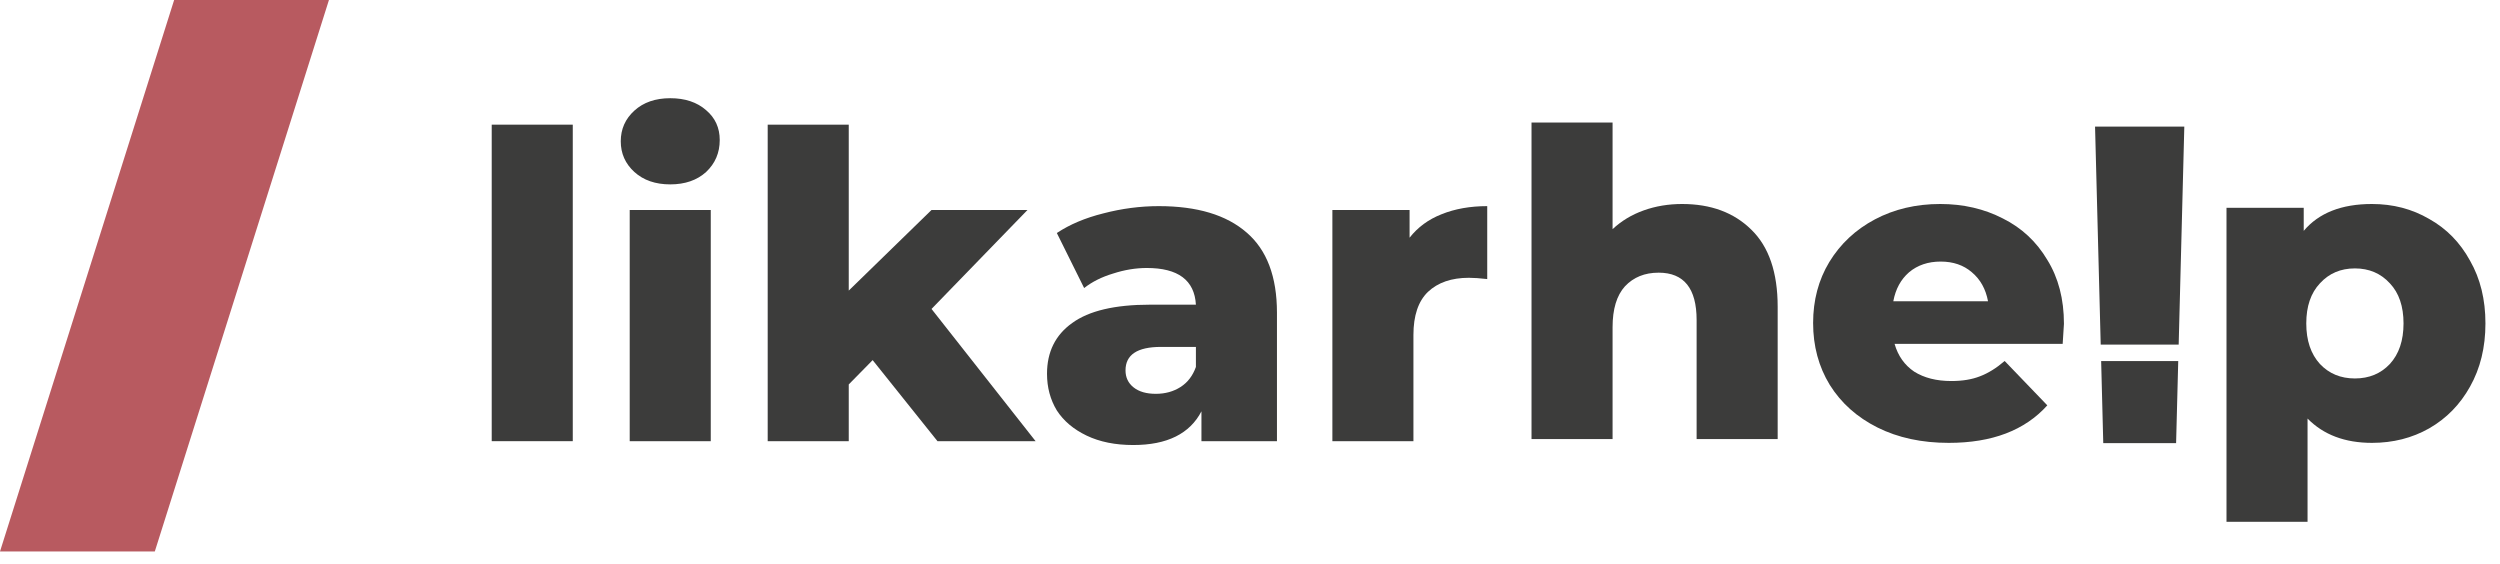 <svg width="102" height="23" viewBox="0 0 102 23" fill="none" xmlns="http://www.w3.org/2000/svg">
<path d="M20.062 5.086H23.369V18H20.062V5.086Z" fill="#3C3C3B"/>
<path d="M25.692 8.567H28.999V18H25.692V8.567ZM27.346 7.523C26.742 7.523 26.255 7.354 25.884 7.018C25.513 6.681 25.327 6.264 25.327 5.765C25.327 5.266 25.513 4.848 25.884 4.512C26.255 4.175 26.742 4.007 27.346 4.007C27.949 4.007 28.437 4.169 28.808 4.494C29.179 4.807 29.365 5.214 29.365 5.712C29.365 6.235 29.179 6.67 28.808 7.018C28.437 7.354 27.949 7.523 27.346 7.523Z" fill="#3C3C3B"/>
<path d="M35.604 14.693L34.629 15.685V18H31.322V5.086H34.629V11.856L38.006 8.567H41.922L38.006 12.605L42.252 18H38.249L35.604 14.693Z" fill="#3C3C3B"/>
<path d="M47.279 8.41C48.845 8.41 50.04 8.77 50.864 9.489C51.688 10.197 52.1 11.288 52.1 12.761V18H49.019V16.782C48.543 17.698 47.615 18.157 46.234 18.157C45.503 18.157 44.871 18.029 44.337 17.774C43.803 17.518 43.397 17.176 43.119 16.747C42.852 16.306 42.718 15.807 42.718 15.25C42.718 14.357 43.061 13.666 43.745 13.179C44.43 12.68 45.486 12.431 46.913 12.431H48.793C48.735 11.433 48.068 10.934 46.791 10.934C46.339 10.934 45.88 11.009 45.416 11.16C44.952 11.299 44.558 11.497 44.233 11.752L43.119 9.507C43.641 9.159 44.273 8.892 45.016 8.706C45.77 8.509 46.524 8.41 47.279 8.41ZM47.157 16.068C47.54 16.068 47.876 15.975 48.166 15.79C48.456 15.604 48.665 15.331 48.793 14.972V14.154H47.366C46.403 14.154 45.921 14.473 45.921 15.111C45.921 15.401 46.031 15.633 46.252 15.807C46.472 15.981 46.774 16.068 47.157 16.068Z" fill="#3C3C3B"/>
<path d="M57.511 9.698C57.848 9.269 58.283 8.95 58.816 8.741C59.362 8.52 59.983 8.41 60.679 8.41V11.386C60.377 11.351 60.128 11.334 59.93 11.334C59.223 11.334 58.666 11.526 58.26 11.909C57.865 12.291 57.668 12.877 57.668 13.666V18H54.361V8.567H57.511V9.698Z" fill="#3C3C3B"/>
<path d="M68.63 8.323C69.802 8.323 70.742 8.671 71.45 9.367C72.169 10.063 72.529 11.113 72.529 12.517V17.913H69.222V13.057C69.222 11.769 68.706 11.125 67.673 11.125C67.104 11.125 66.646 11.311 66.298 11.682C65.961 12.053 65.793 12.61 65.793 13.353V17.913H62.486V4.999H65.793V9.35C66.153 9.013 66.576 8.758 67.064 8.584C67.551 8.41 68.073 8.323 68.63 8.323Z" fill="#3C3C3B"/>
<path d="M84.209 13.213C84.209 13.237 84.192 13.509 84.157 14.031H77.299C77.439 14.519 77.705 14.896 78.1 15.163C78.506 15.418 79.011 15.546 79.614 15.546C80.067 15.546 80.455 15.482 80.78 15.354C81.117 15.227 81.453 15.018 81.79 14.728L83.53 16.538C82.614 17.559 81.273 18.069 79.51 18.069C78.407 18.069 77.439 17.86 76.603 17.443C75.768 17.025 75.118 16.445 74.654 15.702C74.201 14.96 73.975 14.118 73.975 13.179C73.975 12.25 74.195 11.421 74.636 10.69C75.089 9.947 75.71 9.367 76.499 8.949C77.288 8.532 78.175 8.323 79.162 8.323C80.102 8.323 80.954 8.52 81.72 8.915C82.486 9.297 83.089 9.86 83.53 10.603C83.983 11.334 84.209 12.204 84.209 13.213ZM79.179 10.672C78.668 10.672 78.239 10.817 77.891 11.107C77.555 11.398 77.34 11.792 77.247 12.291H81.111C81.018 11.792 80.798 11.398 80.45 11.107C80.113 10.817 79.69 10.672 79.179 10.672Z" fill="#3C3C3B"/>
<path d="M96.776 8.323C97.635 8.323 98.412 8.526 99.109 8.932C99.816 9.326 100.373 9.895 100.779 10.638C101.197 11.369 101.406 12.221 101.406 13.196C101.406 14.171 101.197 15.029 100.779 15.772C100.373 16.503 99.816 17.072 99.109 17.478C98.412 17.872 97.635 18.069 96.776 18.069C95.674 18.069 94.798 17.739 94.148 17.077V21.289H90.841V8.479H93.992V9.419C94.607 8.688 95.535 8.323 96.776 8.323ZM96.08 15.441C96.66 15.441 97.136 15.244 97.507 14.85C97.879 14.443 98.064 13.892 98.064 13.196C98.064 12.5 97.879 11.954 97.507 11.56C97.136 11.154 96.66 10.951 96.08 10.951C95.5 10.951 95.024 11.154 94.653 11.56C94.282 11.954 94.096 12.5 94.096 13.196C94.096 13.892 94.282 14.443 94.653 14.85C95.024 15.244 95.5 15.441 96.08 15.441Z" fill="#3C3C3B"/>
<path fill-rule="evenodd" clip-rule="evenodd" d="M89.12 5.166H85.478L85.709 14.061H88.89L89.12 5.166ZM88.872 14.731H85.727L85.813 18.08H88.785L88.872 14.731Z" fill="#3C3C3B"/>
<path d="M7.105 0H13.421L6.316 22.5H0L7.105 0Z" fill="#B85A60"/>
</svg>
